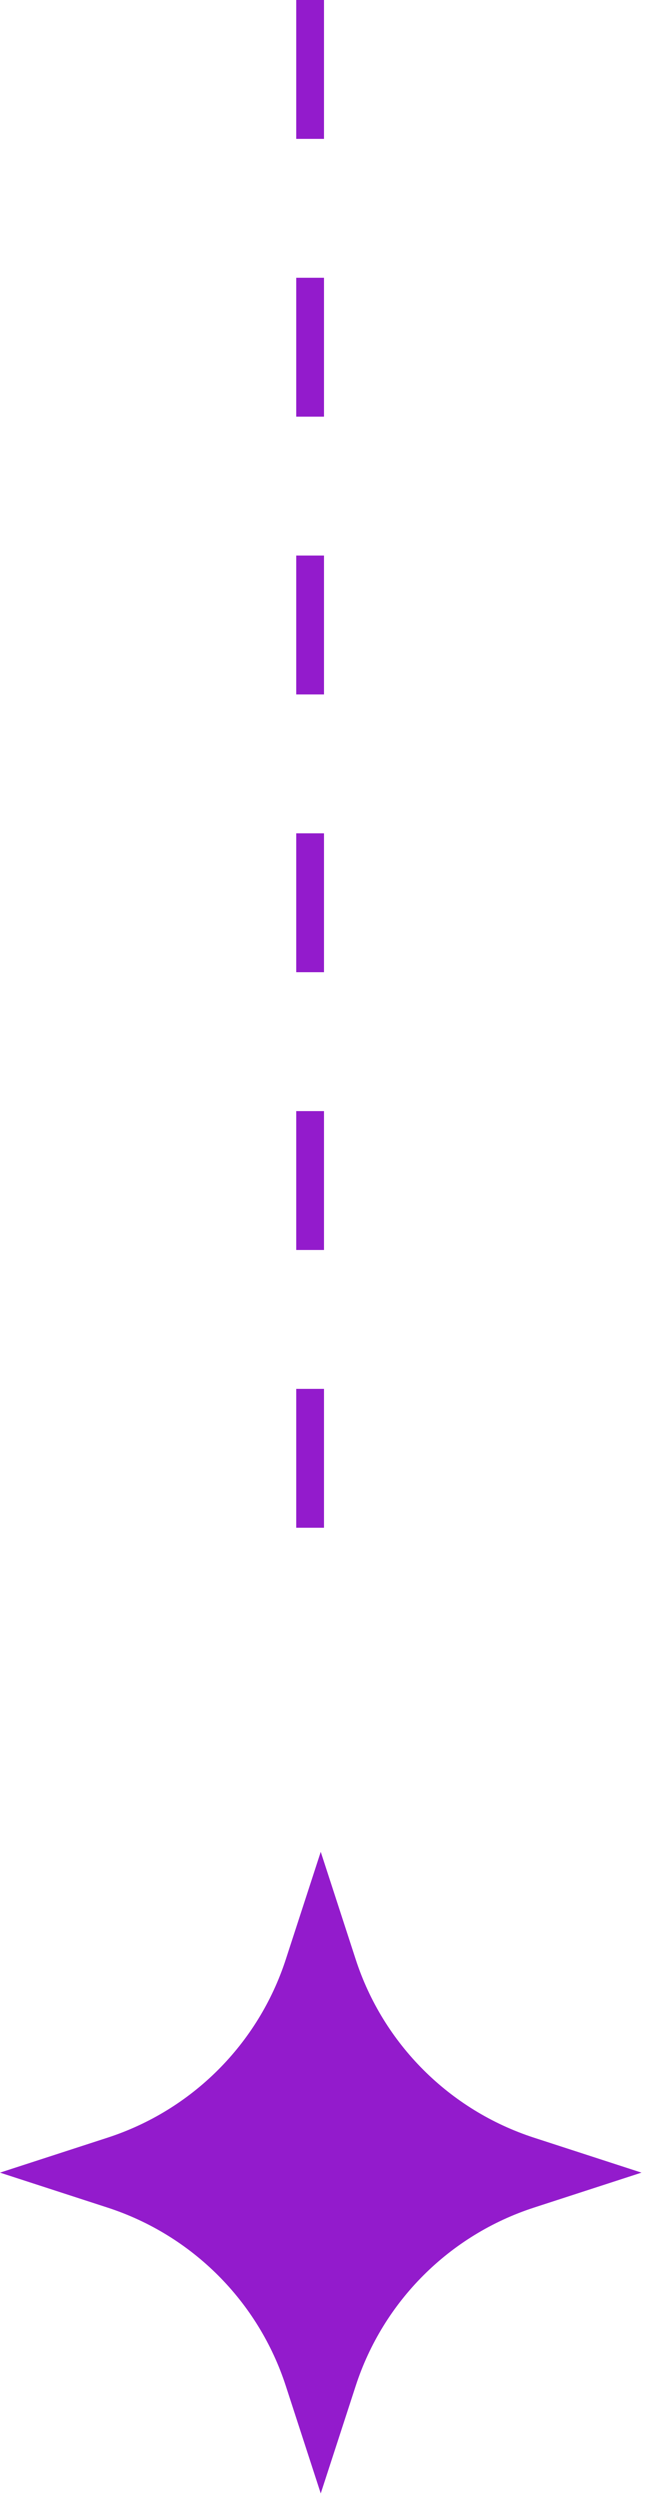 <svg width="70" height="270" viewBox="0 0 70 270" fill="none" xmlns="http://www.w3.org/2000/svg">
<path d="M34.648 200L38.425 211.616C41.392 220.746 48.55 227.904 57.681 230.872L69.297 234.648L57.681 238.424C48.55 241.392 41.392 248.55 38.425 257.68L34.648 269.296L30.872 257.68C27.904 248.55 20.746 241.392 11.616 238.424L0 234.648L11.616 230.872C20.746 227.904 27.904 220.746 30.872 211.616L34.648 200Z" fill="#931BCC"/>
<line x1="33.5" y1="6.5567e-08" x2="33.5" y2="171" stroke="#931BCC" stroke-width="3" stroke-dasharray="15 15"/>
</svg>
